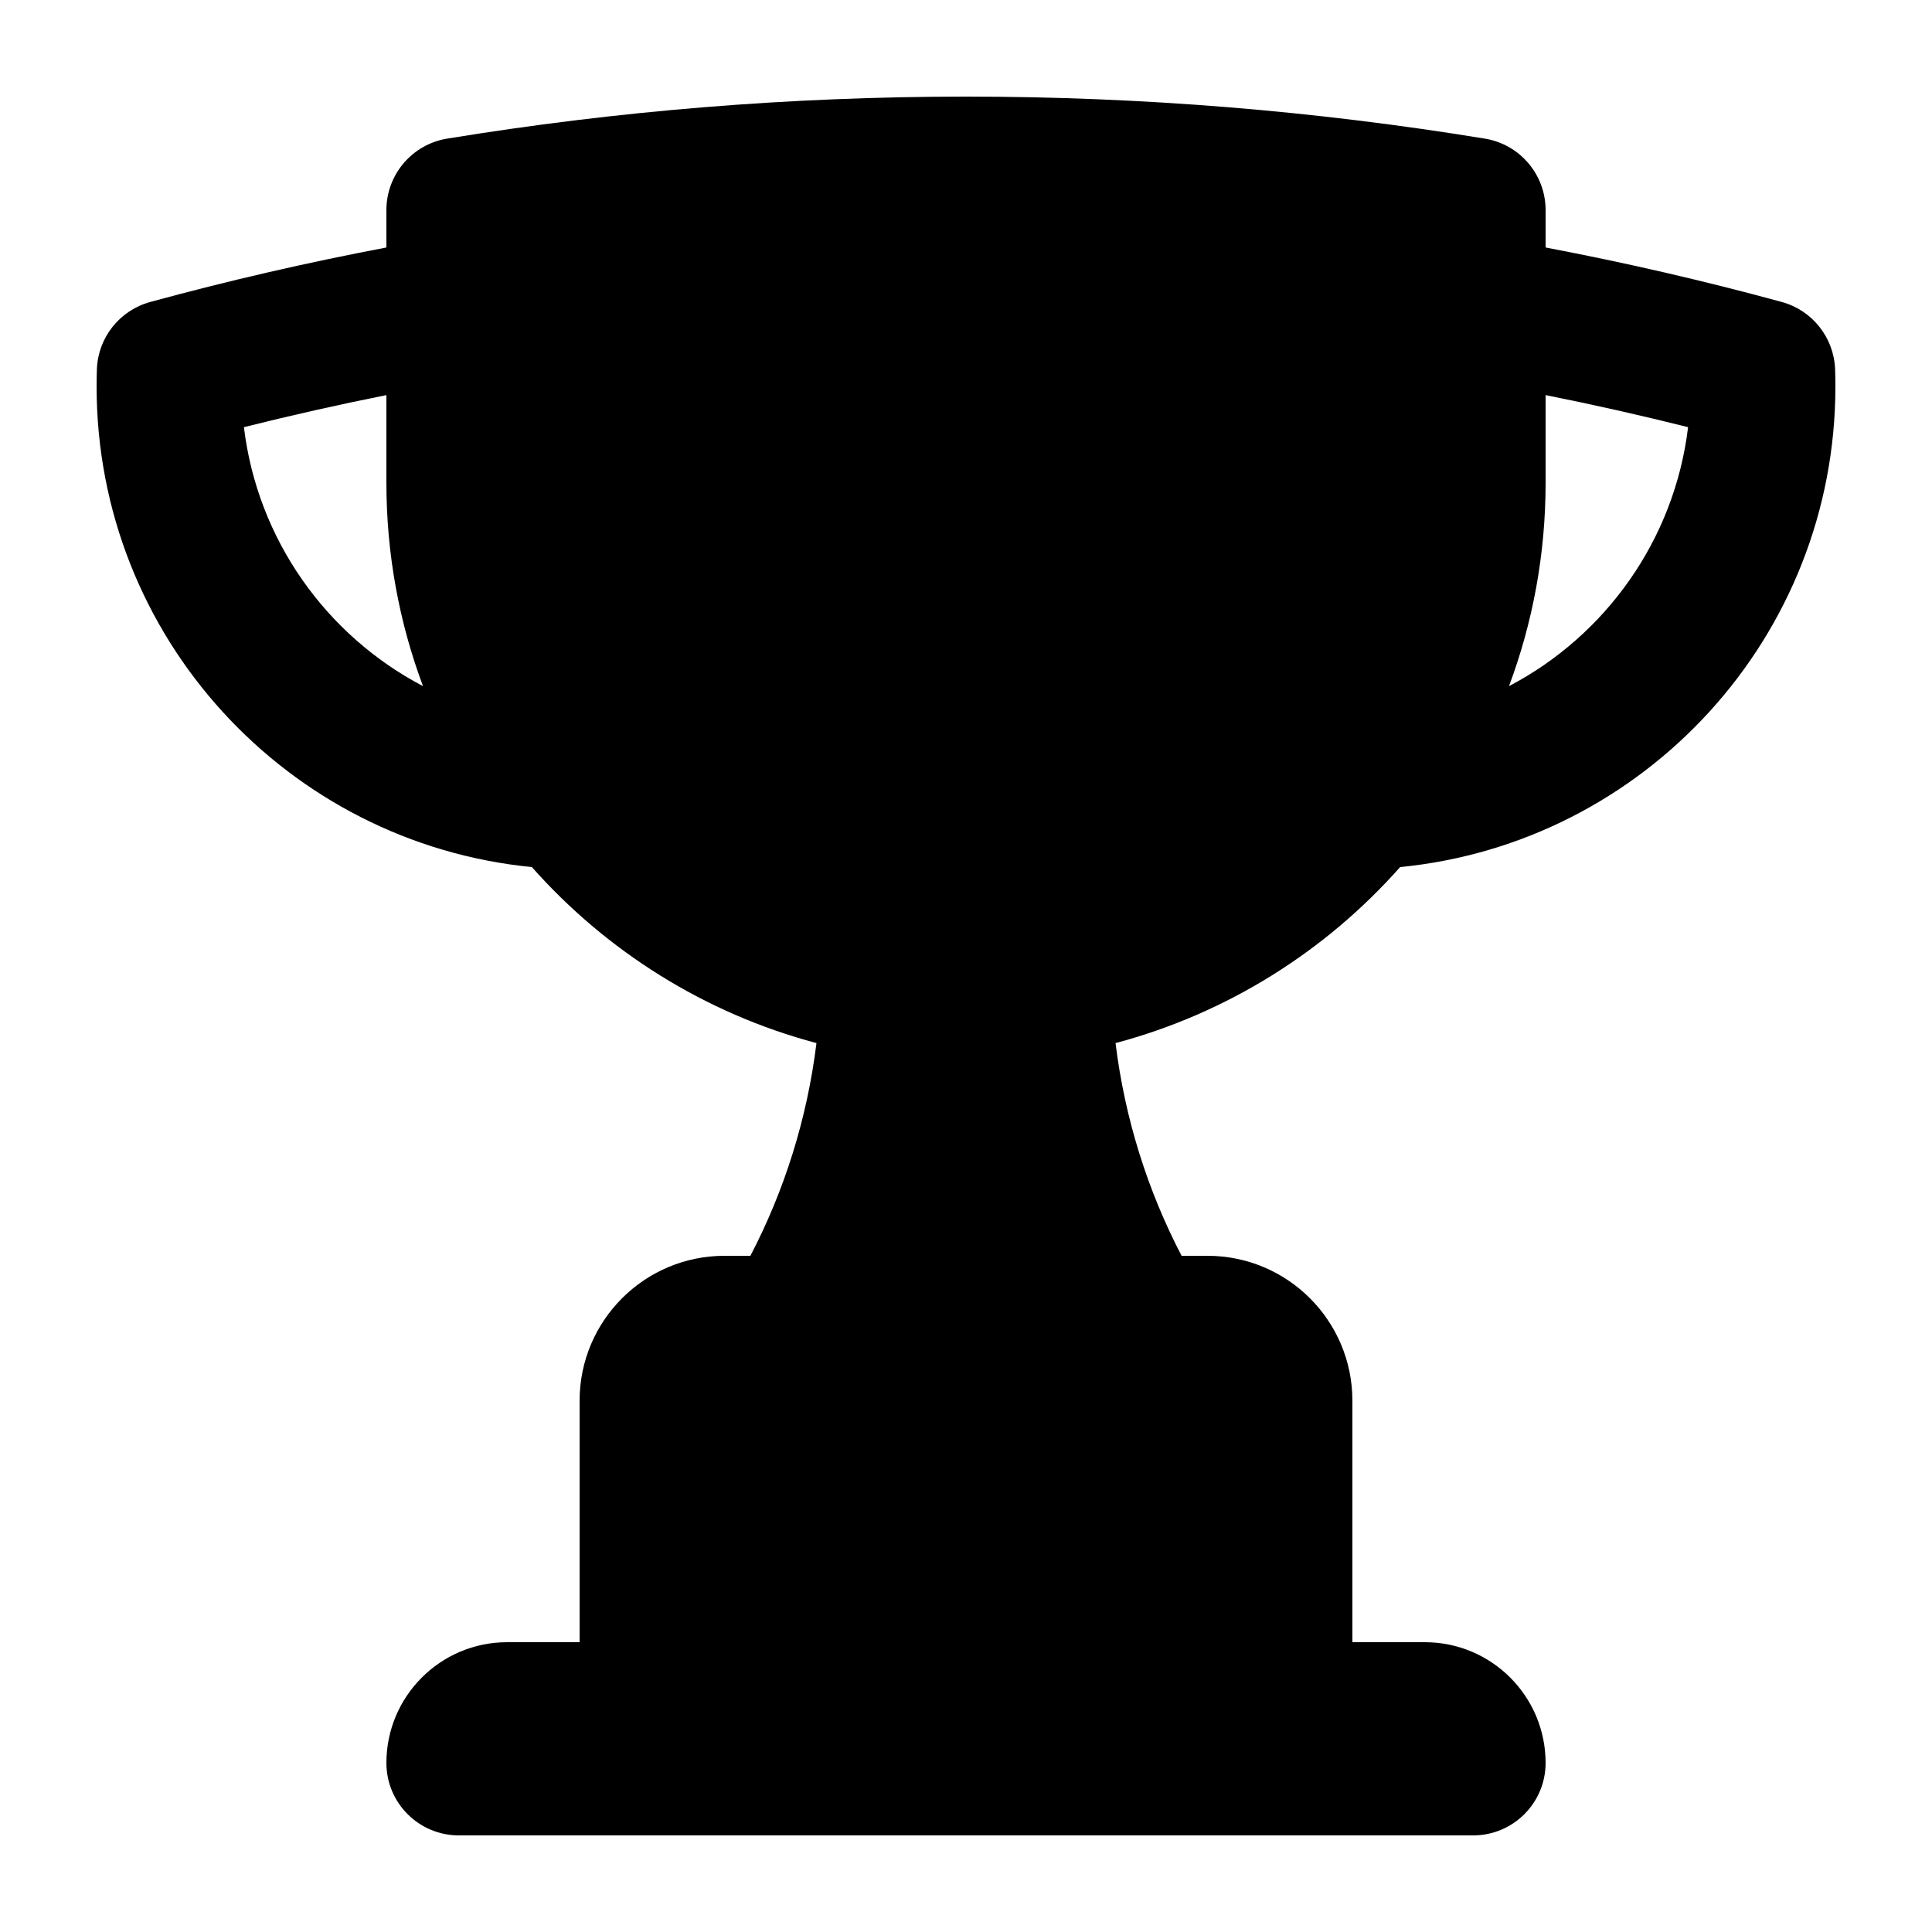 <svg width="20" height="20" viewBox="0 0 20 20" fill="none" xmlns="http://www.w3.org/2000/svg">
<path fill-rule="evenodd" clip-rule="evenodd" d="M10 1C8.172 1 6.377 1.149 4.629 1.435C4.266 1.494 4 1.808 4 2.175V2.562C3.173 2.719 2.358 2.907 1.555 3.126C1.238 3.213 1.014 3.495 1.003 3.824C1.001 3.882 1 3.941 1 4C1 6.595 2.976 8.728 5.506 8.976C6.276 9.845 7.294 10.49 8.452 10.798C8.355 11.584 8.119 12.327 7.768 13H7.5C6.672 13 6 13.672 6 14.5V17H5.25C4.56 17 4 17.56 4 18.25C4 18.664 4.336 19 4.75 19H15.25C15.664 19 16 18.664 16 18.25C16 17.56 15.44 17 14.75 17H14V14.5C14 13.672 13.328 13 12.5 13H12.232C11.881 12.327 11.645 11.584 11.548 10.798C12.706 10.49 13.724 9.845 14.494 8.976C17.023 8.728 19 6.595 19 4C19 3.941 18.999 3.882 18.997 3.824C18.985 3.495 18.762 3.213 18.445 3.126C17.642 2.907 16.827 2.719 16 2.562V2.175C16 1.808 15.734 1.494 15.371 1.435C13.623 1.149 11.829 1 10 1ZM2.525 4.422C3.012 4.3 3.504 4.189 4 4.09V5C4 5.739 4.134 6.448 4.379 7.103C3.381 6.58 2.666 5.59 2.525 4.422ZM17.475 4.422C17.334 5.59 16.619 6.58 15.621 7.103C15.866 6.448 16 5.739 16 5V4.09C16.496 4.189 16.988 4.3 17.475 4.422Z" fill="currentColor"/>
</svg>
